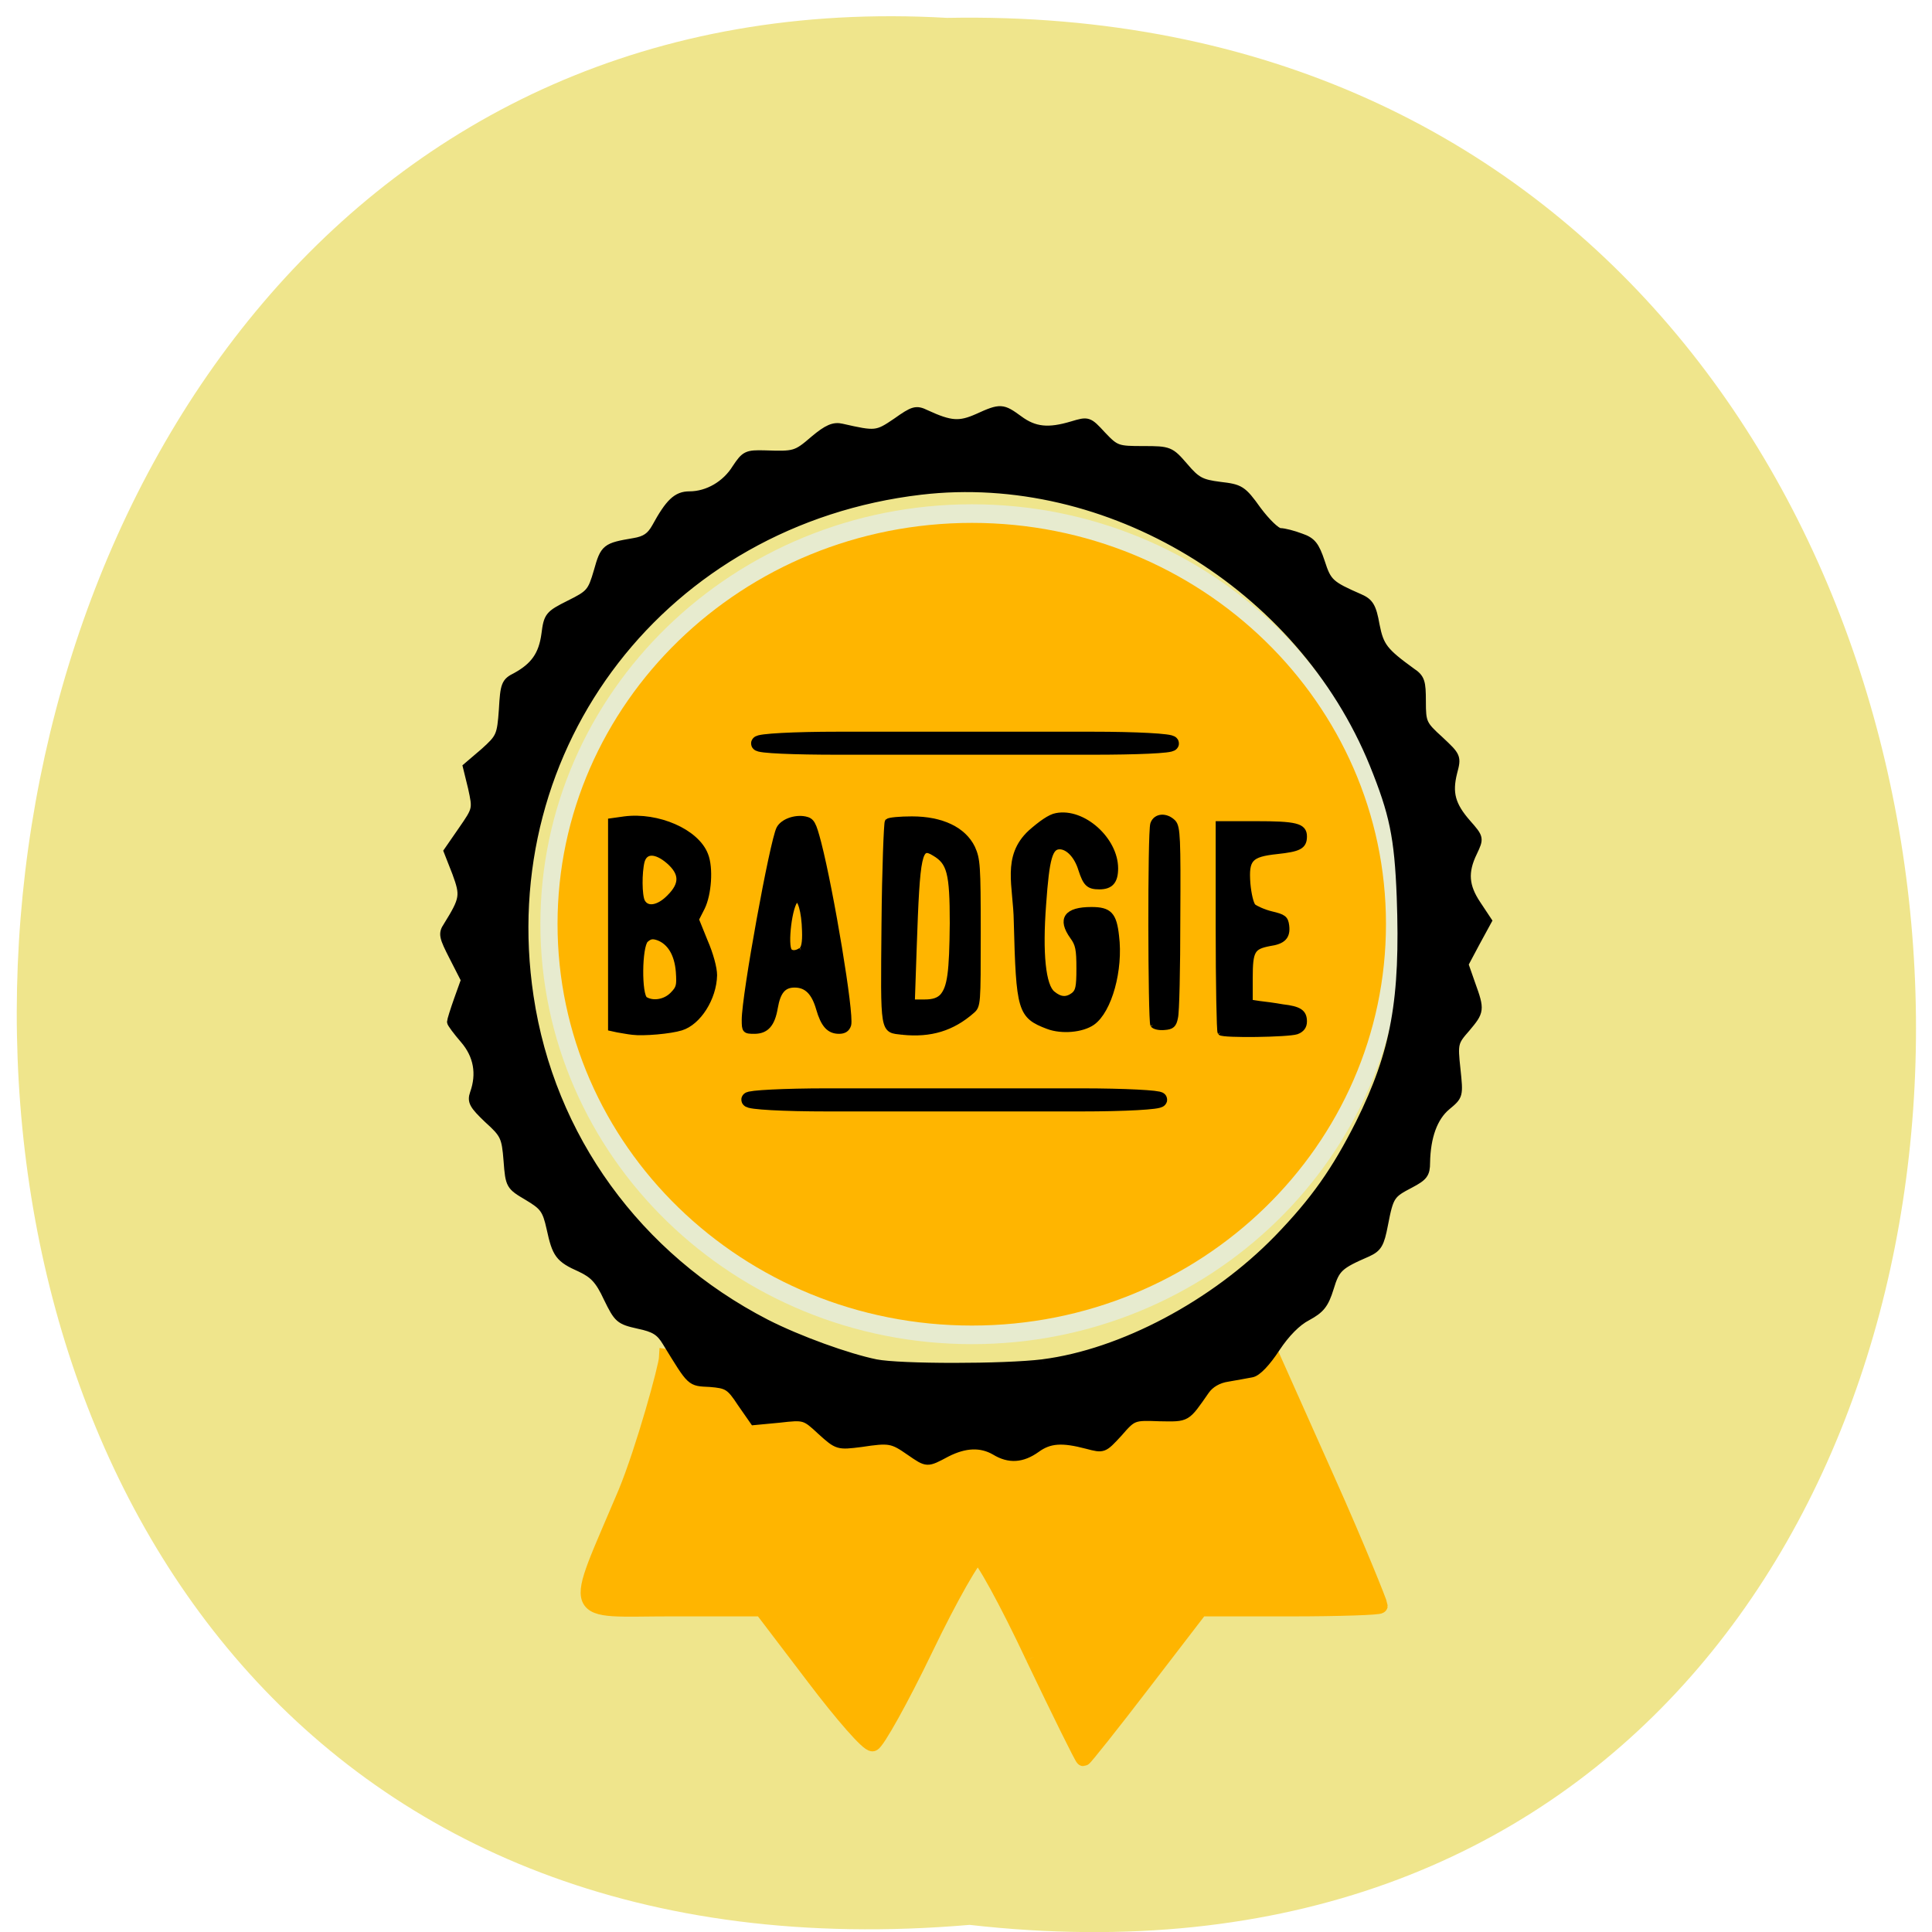<svg xmlns="http://www.w3.org/2000/svg" viewBox="0 0 16 16"><path d="m 8.03 15.941 c 10.555 1.199 10.406 -15.996 -0.187 -15.793 c -9.855 -0.566 -10.746 16.73 0.187 15.793" fill="#efe58c"/><path d="m 181.93 124.3 c 0 24.409 -22.08 44.19 -49.29 44.19 c -27.27 0 -49.34 -19.782 -49.34 -44.19 c 0 -24.359 22.08 -44.14 49.34 -44.14 c 27.21 0 49.29 19.782 49.29 44.14" transform="matrix(0.071 0 0 0.077 -1.368 -1.919)" fill="#ffb500" stroke="#e7ebcf" stroke-width="2"/><g transform="matrix(0.045 0 0 0.045 1.741 2.485)"><g stroke="#000" stroke-width="1.054"><path d="m 77.7 134.69 c -0.86 -0.088 -2.151 -0.351 -2.753 -0.439 l -1.204 -0.263 v -38.09 l 2.495 -0.351 c 6.107 -0.79 13.247 2.282 14.882 6.582 c 0.946 2.37 0.602 7.196 -0.602 9.654 l -1.118 2.194 l 1.634 4.04 c 1.032 2.37 1.72 4.915 1.72 6.231 c -0.086 4.213 -2.925 8.688 -6.107 9.654 c -1.978 0.614 -6.882 1.053 -8.946 0.79 m 7.398 -6.845 c 1.204 -1.229 1.29 -1.667 1.118 -4.213 c -0.258 -3.335 -1.634 -5.529 -3.785 -6.319 c -1.032 -0.351 -1.548 -0.263 -2.323 0.439 c -1.204 1.229 -1.29 10.18 -0.086 10.97 c 1.462 0.878 3.699 0.527 5.075 -0.878 m -0.602 -17.903 c 2.495 -2.457 2.409 -4.476 -0.086 -6.67 c -2.323 -2.02 -4.387 -2.106 -4.989 0 c -0.516 2.02 -0.516 6.319 0.086 7.46 c 0.86 1.58 3.01 1.229 4.989 -0.79"/><path d="m 98.34 132.49 c 0 -4.564 5.161 -32.823 6.366 -35.19 c 0.688 -1.316 2.925 -2.106 4.731 -1.755 c 1.29 0.263 1.548 0.79 2.495 4.388 c 2.323 9.04 6.02 31.33 5.505 33.437 c -0.258 0.79 -0.774 1.141 -1.72 1.141 c -1.806 0 -2.839 -1.141 -3.699 -4.125 c -0.86 -2.984 -2.237 -4.388 -4.473 -4.388 c -2.064 0 -3.097 1.229 -3.613 4.213 c -0.516 3.072 -1.634 4.3 -3.785 4.3 c -1.72 0 -1.806 -0.088 -1.806 -2.02 m 10.408 -12.813 c 0.516 -0.263 0.774 -1.404 0.688 -3.598 c -0.086 -3.598 -0.86 -6.231 -1.634 -5.704 c -1.204 0.702 -2.151 8.513 -1.204 9.478 c 0.43 0.439 1.29 0.439 2.151 -0.176"/><path d="m 127.42 134.69 c -3.699 -0.439 -3.527 0.527 -3.355 -19.834 c 0.086 -10.18 0.43 -18.605 0.602 -18.869 c 0.258 -0.263 2.323 -0.439 4.473 -0.439 c 5.505 0 9.462 1.931 11.1 5.266 c 0.946 2.106 1.032 3.159 1.032 15.621 c 0 13.252 0 13.427 -1.118 14.393 c -3.613 3.159 -7.57 4.388 -12.731 3.861 m 7.312 -6.494 c 1.462 -1.667 1.806 -4.476 1.892 -13.515 c 0 -9.303 -0.516 -11.233 -3.355 -12.901 c -2.839 -1.755 -3.183 -0.088 -3.785 17.464 l -0.344 10 h 2.323 c 1.634 0 2.581 -0.351 3.269 -1.053"/><path d="m 154.17 133.64 c -5.075 -1.931 -5.333 -2.896 -5.763 -19.307 c -0.086 -6.494 -2.237 -11.848 2.581 -16.323 c 1.892 -1.667 3.613 -2.896 4.731 -3.072 c 4.903 -0.965 10.839 4.388 10.839 9.654 c 0 2.37 -0.86 3.335 -2.925 3.335 c -1.978 0 -2.495 -0.527 -3.355 -3.159 c -0.774 -2.545 -2.409 -4.213 -3.957 -4.213 c -1.806 0 -2.409 2.106 -3.01 10.619 c -0.688 9.04 -0.086 15.09 1.72 16.499 c 1.376 1.141 2.581 1.229 3.871 0.263 c 0.86 -0.702 1.032 -1.492 1.032 -4.915 c 0 -3.51 -0.172 -4.476 -1.204 -5.88 c -2.323 -3.247 -1.118 -4.915 3.441 -4.915 c 3.269 0 4.129 0.878 4.559 4.827 c 0.774 6.143 -1.29 13.691 -4.387 15.885 c -1.892 1.316 -5.591 1.667 -8.172 0.702"/><path d="m 173.53 133.37 c -0.43 -0.878 -0.516 -35.37 0 -36.947 c 0.516 -1.492 2.409 -1.58 3.699 -0.263 c 0.774 0.878 0.86 2.896 0.774 17.64 c 0 9.215 -0.172 17.377 -0.43 18.254 c -0.258 1.316 -0.602 1.667 -1.978 1.755 c -0.86 0.088 -1.806 -0.088 -2.064 -0.439"/><path d="m 185.91 134.78 c -0.172 -0.263 -0.344 -8.952 -0.344 -19.395 v -18.956 h 6.796 c 7.398 0 8.946 0.351 8.946 2.282 c 0 1.843 -0.946 2.282 -4.989 2.721 c -4.989 0.527 -5.763 1.404 -5.419 5.968 c 0.172 1.931 0.602 3.774 1.032 4.213 c 0.43 0.351 1.892 1.053 3.355 1.404 c 2.237 0.527 2.581 0.79 2.753 2.106 c 0.258 2.02 -0.602 2.896 -3.097 3.247 c -3.183 0.614 -3.613 1.316 -3.613 6.407 v 4.476 l 1.72 0.263 c 0.86 0.088 2.839 0.351 4.301 0.614 c 3.097 0.351 3.957 0.965 3.957 2.633 c 0 0.878 -0.43 1.492 -1.376 1.843 c -1.548 0.527 -13.505 0.702 -14.02 0.176"/></g><path d="m 151.5 249.74 c -4.817 -10.268 -9.462 -18.693 -10.236 -18.693 c -0.688 -0.088 -5.075 7.547 -9.634 17.03 c -4.559 9.478 -8.946 17.289 -9.72 17.552 c -0.774 0.176 -5.591 -5.353 -10.839 -12.287 l -9.548 -12.55 h -16.516 c -19.269 0 -18.408 2.194 -8.516 -21.238 c 3.269 -7.898 7.484 -23.17 7.57 -25.01 c 9.204 1.492 40.09 16.85 50.924 15.534 c 26.666 -3.247 40.602 -2.984 58.666 -19.571 l 11.871 26.592 c 5.505 12.287 9.72 22.818 9.72 23.17 c 0 0.263 -7.398 0.527 -16.516 0.527 h -16.516 l -10.581 13.778 c -5.849 7.635 -10.753 13.778 -10.925 13.778 c -0.172 0 -4.301 -8.337 -9.204 -18.605" fill="#ffb500" stroke="#ffb500" stroke-width="2.909"/><path d="m 128.79 211.92 c -3.269 -2.282 -3.785 -2.37 -9.03 -1.58 c -4.215 0.527 -4.301 0.527 -7.312 -2.194 c -3.01 -2.808 -3.097 -2.808 -7.742 -2.282 l -4.645 0.439 l -2.323 -3.335 c -2.064 -3.159 -2.581 -3.423 -5.763 -3.686 c -3.699 -0.176 -3.355 0.088 -8 -7.46 c -1.204 -2.02 -2.237 -2.633 -5.161 -3.247 c -3.527 -0.79 -3.785 -1.053 -5.677 -4.915 c -1.548 -3.335 -2.581 -4.388 -4.989 -5.529 c -3.957 -1.755 -4.473 -2.545 -5.505 -7.284 c -0.774 -3.51 -1.29 -4.125 -4.215 -5.88 c -3.269 -1.931 -3.355 -2.02 -3.699 -6.582 c -0.344 -4.388 -0.602 -4.915 -3.613 -7.635 c -2.667 -2.545 -3.097 -3.247 -2.581 -4.739 c 1.29 -3.598 0.688 -7.02 -1.806 -9.917 c -1.29 -1.492 -2.409 -2.984 -2.409 -3.247 c 0 -0.263 0.602 -2.194 1.29 -4.125 l 1.29 -3.598 l -2.151 -4.213 c -1.892 -3.686 -2.064 -4.3 -1.118 -5.704 c 3.097 -5 3.183 -5.617 1.634 -9.829 l -1.548 -3.949 l 2.667 -3.861 c 2.667 -3.861 2.667 -3.861 1.806 -7.811 l -0.946 -3.861 l 3.183 -2.721 c 2.925 -2.633 3.097 -2.984 3.441 -7.811 c 0.258 -4.564 0.43 -5.09 2.409 -6.06 c 3.355 -1.843 4.903 -3.949 5.419 -7.811 c 0.43 -3.335 0.602 -3.598 4.473 -5.529 c 3.699 -1.843 4.04 -2.194 5.161 -6.06 c 1.204 -4.3 1.462 -4.476 6.624 -5.353 c 2.151 -0.351 3.097 -1.053 4.04 -2.721 c 2.495 -4.564 3.871 -5.88 6.193 -5.88 c 3.355 0 6.71 -1.931 8.602 -5 c 1.634 -2.457 1.978 -2.633 5.247 -2.545 c 5.505 0.176 5.763 0.176 9.118 -2.721 c 2.409 -2.02 3.613 -2.545 5.075 -2.194 c 6.193 1.404 6.452 1.404 10.06 -1.053 c 3.097 -2.194 3.613 -2.37 5.419 -1.492 c 4.559 2.106 6.193 2.194 9.548 0.702 c 4.215 -1.931 4.559 -1.843 7.57 0.351 c 2.839 2.106 5.419 2.37 9.806 1.053 c 2.925 -0.878 3.01 -0.878 5.505 1.843 c 2.495 2.633 2.839 2.721 7.57 2.721 c 4.817 0 4.989 0.088 7.57 3.072 c 2.237 2.633 3.097 3.072 6.538 3.51 c 3.699 0.439 4.129 0.614 6.882 4.476 c 1.634 2.194 3.527 4.04 4.215 4.04 c 0.688 0 2.409 0.439 3.785 0.965 c 2.064 0.702 2.667 1.492 3.699 4.564 c 1.204 3.774 1.72 4.213 7.14 6.582 c 1.806 0.79 2.323 1.58 2.925 5 c 0.774 3.949 1.548 4.915 6.624 8.601 c 1.72 1.141 1.892 1.843 1.892 5.441 c 0 3.949 0.172 4.3 3.269 7.109 c 3.183 2.984 3.269 3.072 2.495 5.968 c -0.946 3.774 -0.344 6.06 2.581 9.39 c 2.323 2.633 2.323 2.721 1.118 5.266 c -1.806 3.686 -1.548 6.319 0.688 9.654 l 1.978 2.984 l -2.151 3.949 l -2.151 4.04 l 1.29 3.686 c 1.72 4.739 1.634 5 -0.946 8.07 c -2.237 2.545 -2.323 2.808 -1.806 7.547 c 0.516 4.915 0.516 4.915 -1.806 6.845 c -2.409 2.02 -3.699 5.617 -3.785 10.356 c 0 2.106 -0.43 2.633 -2.925 3.949 c -3.527 1.843 -3.785 2.106 -4.817 7.46 c -0.688 3.598 -1.118 4.3 -3.01 5.178 c -5.247 2.282 -5.849 2.808 -6.968 6.494 c -0.946 3.072 -1.72 3.949 -4.129 5.266 c -1.892 0.965 -3.957 3.072 -5.763 5.792 c -1.72 2.633 -3.441 4.476 -4.473 4.651 c -0.86 0.176 -2.925 0.527 -4.387 0.79 c -1.806 0.263 -3.269 1.141 -4.129 2.37 c -3.613 5.178 -3.269 5 -8.43 4.915 c -4.817 -0.176 -4.903 -0.176 -7.57 2.896 c -2.753 2.984 -2.753 2.984 -5.763 2.194 c -4.645 -1.229 -6.968 -1.053 -9.376 0.702 c -2.581 1.843 -4.989 2.02 -7.57 0.439 c -2.581 -1.492 -5.505 -1.404 -8.946 0.351 c -3.613 1.931 -3.527 1.931 -6.71 -0.263 m 24.43 -16.236 c 14.537 -1.843 31.57 -10.882 43.27 -22.906 c 6.796 -7.02 10.667 -12.55 15.05 -21.238 c 6.538 -13.164 8.258 -22.818 7.57 -41.686 c -0.43 -11.146 -1.376 -15.446 -4.989 -24.397 c -13.419 -32.998 -48.946 -54.41 -83.35 -50.37 c -47.05 5.529 -78.967 46.776 -71.999 93.11 c 3.871 25.889 19.871 47.917 43.526 60.12 c 6.02 3.072 15.05 6.319 20.21 7.372 c 4.473 0.878 23.57 0.878 30.709 0" stroke="#000" stroke-width="1.492"/></g><g stroke="#000"><path d="m 111.7 95.93 h 34.01 c 5.835 0 10.54 0.253 10.54 0.569 c 0 0.316 -4.706 0.506 -10.54 0.506 h -34.01 c -5.835 0 -10.603 -0.19 -10.603 -0.506 c 0 -0.316 4.768 -0.569 10.603 -0.569" transform="matrix(0.062 0 0 0.062 0.014 0.174)" stroke-width="2"/><path d="m 113.57 146.45 h 46.709 c 8 0 14.451 0.351 14.451 0.702 c 0 0.439 -6.452 0.79 -14.451 0.79 h -46.709 c -8 0 -14.451 -0.351 -14.451 -0.79 c 0 -0.351 6.452 -0.702 14.451 -0.702" transform="matrix(0.045 0 0 0.045 1.741 2.485)" stroke-width="2.758"/></g></svg>